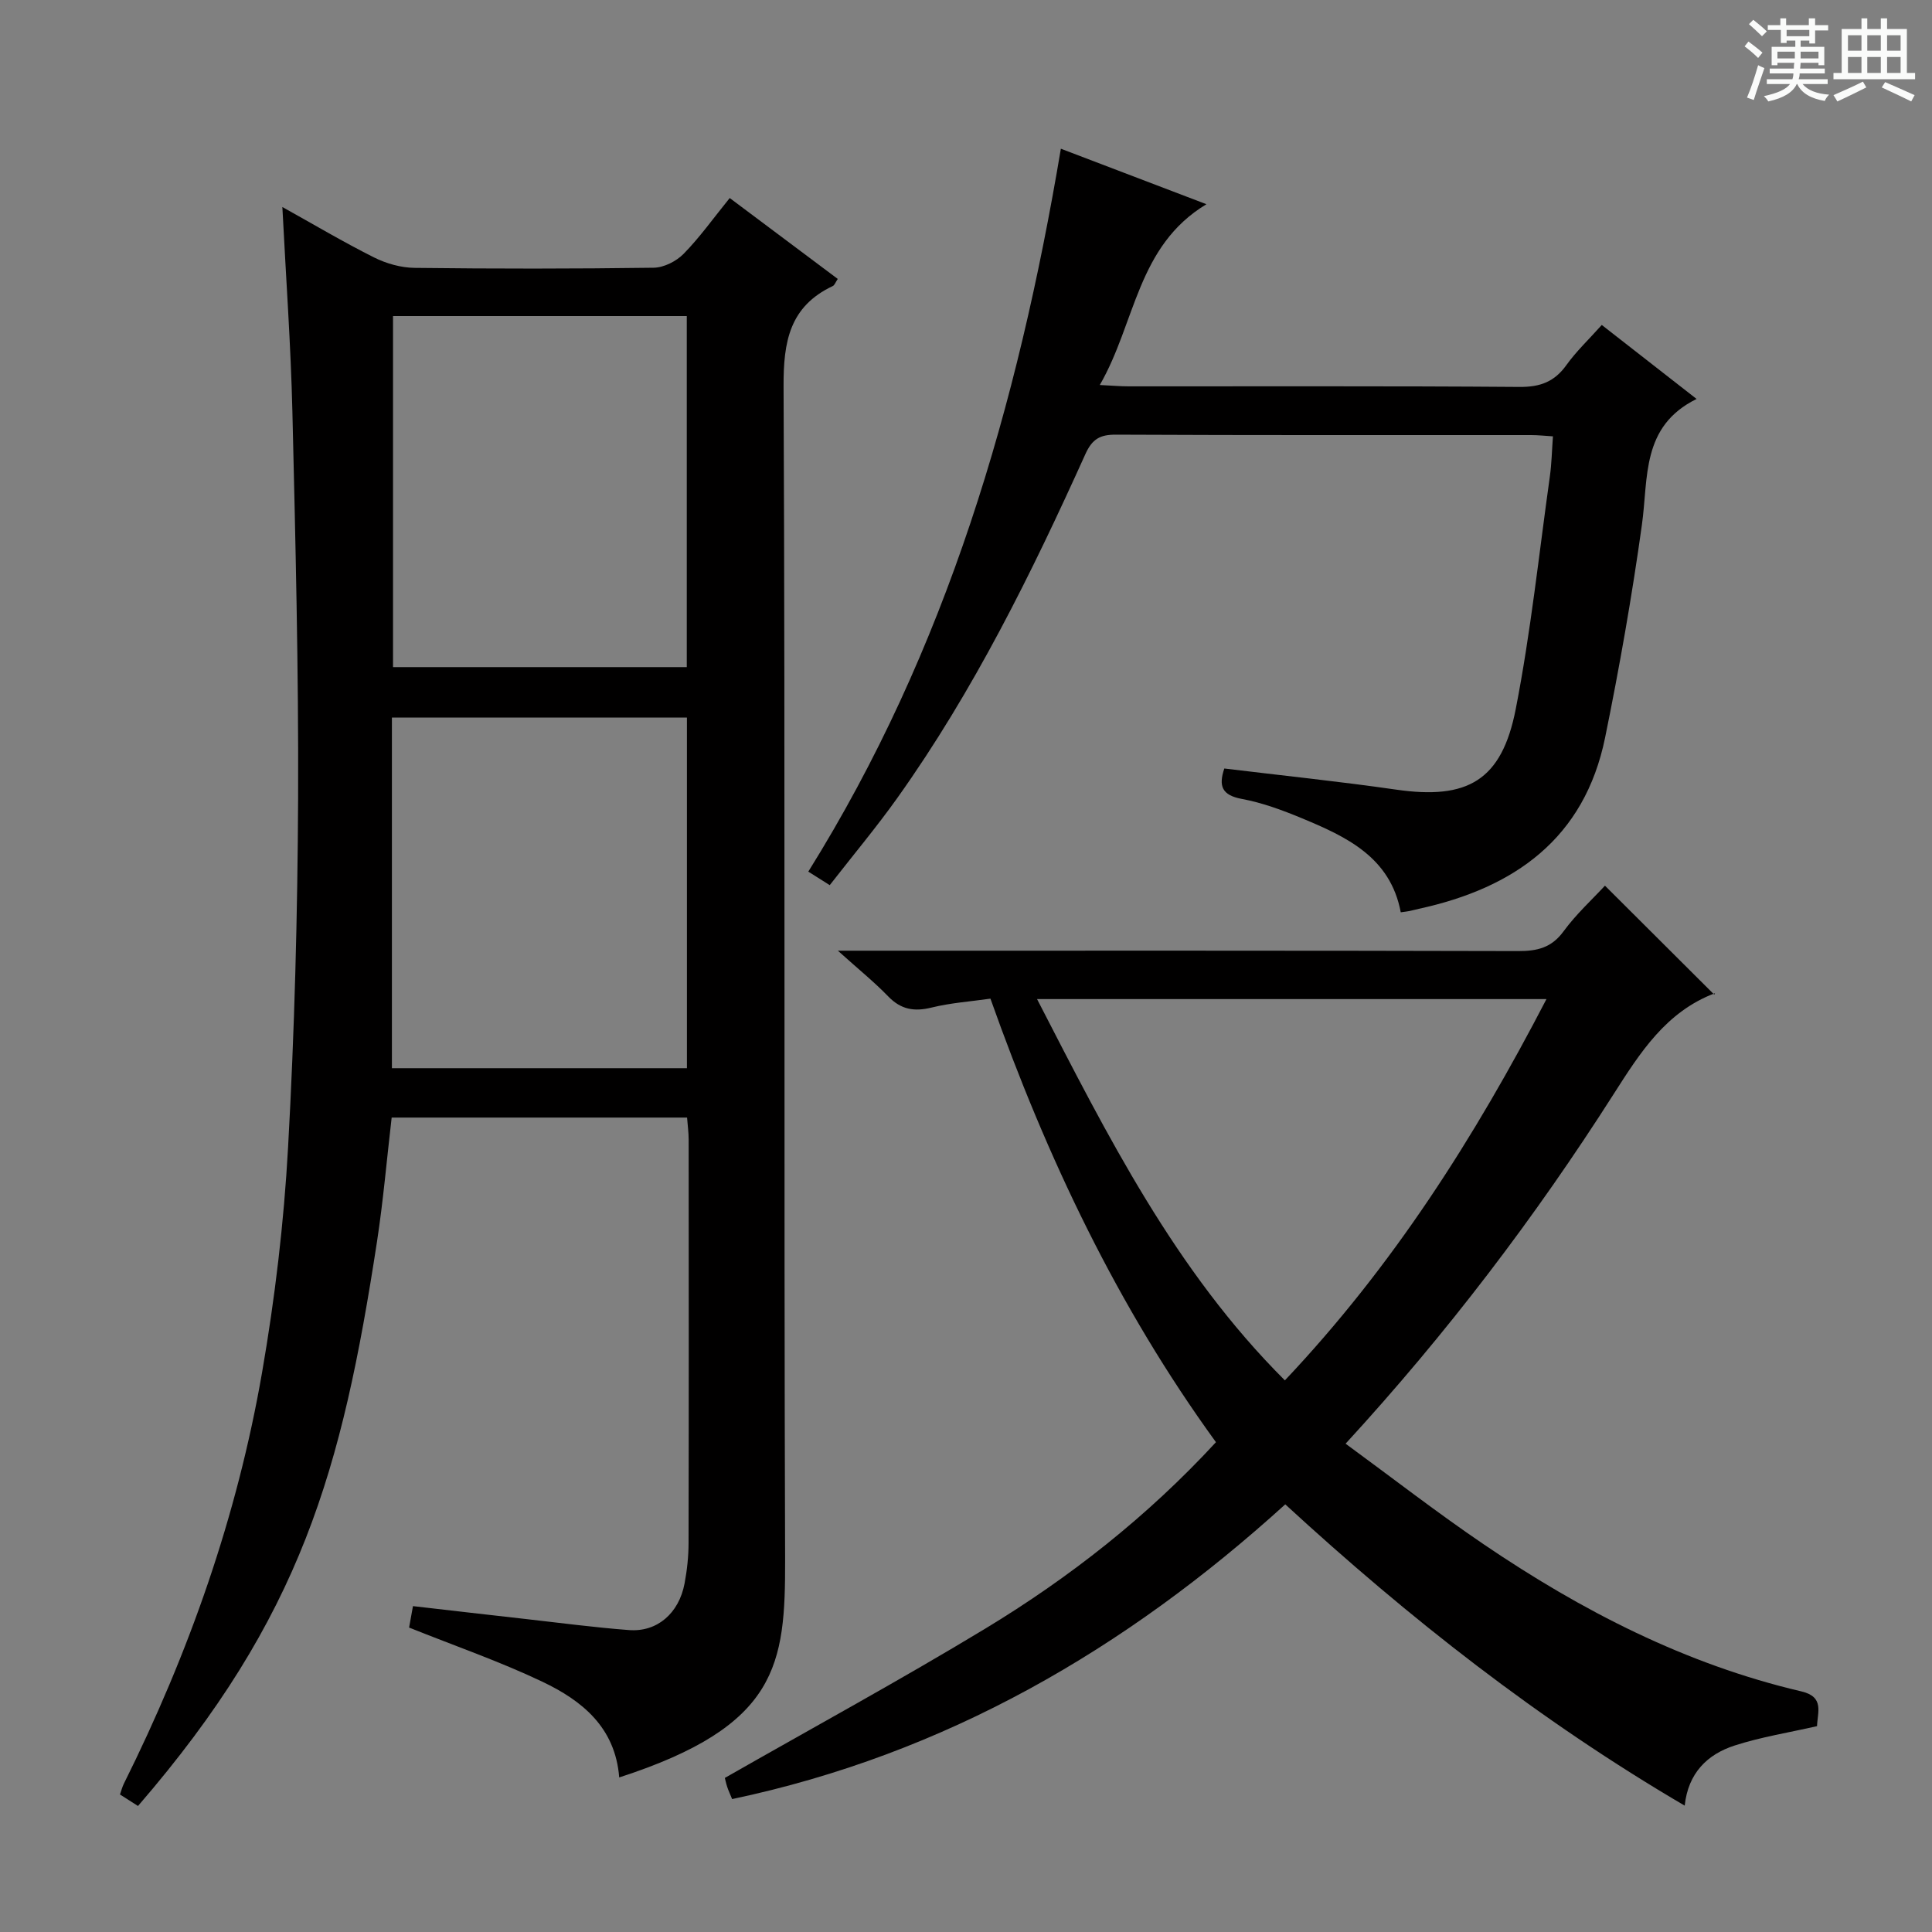 <svg enable-background="new 0 0 400 400" viewBox="0 0 400 400" xmlns="http://www.w3.org/2000/svg"><rect x="0" y="0" width="400" height="400" fill="#808080" stroke="none"/><path d="m361.2 9.6.8-1c.9.7 1.9 1.4 2.9 2.3l-.9 1.1c-1-1-2-1.8-2.8-2.4zm.5 10.6c.9-2.1 1.6-4.3 2.3-6.7.4.2.8.4 1.3.6-.7 2.1-1.5 4.3-2.2 6.6zm.4-15.2.9-.9c1 .8 2 1.6 2.8 2.4l-1 1c-.9-.9-1.8-1.7-2.7-2.5zm12.5-1.2h1.2v1.4h2.7v1.1h-2.7v2.7h-1.2v-.6h-1.8v1.3h4.9v3.8h-1.2v-.5h-3.7c0 .4-.1.9-.1 1.2h5.1v1h-5.2c0 .5-.1.9-.2 1.2h6v1h-5.2c1.1 1.3 2.9 2 5.5 2.2-.4.4-.7.8-.9 1.3-2.9-.5-4.8-1.6-5.7-3.5h-.1c-.8 1.7-2.7 2.9-5.9 3.6-.2-.4-.6-.8-.9-1.1 2.8-.6 4.6-1.4 5.4-2.5h-4.8v-1h5.3c.1-.3.2-.7.2-1.2h-4.9v-1h5c0-.4 0-.8.1-1.2h-3.5v.5h-1.2v-3.8h4.9v-1.3h-1.8v.5h-1.2v-2.7h-2.7v-1h2.6v-1.4h1.2v1.4h4.7v-1.4zm-6.6 8.3h3.6c0-.4 0-.9 0-1.4h-3.6zm1.9-4.6h4.7v-1.3h-4.7zm6.6 3.2h-3.7v1.4h3.7z" fill="#fafbfa"/><path d="m385.3 3.8h1.3v2.2h2.8v-2.2h1.3v2.2h4.1v9.1h1.7v1.3h-16.9v-1.3h1.7v-9.1h4.1v-2.2zm.4 13.1.7 1.2c-1.8.9-3.8 1.9-6 2.9-.2-.4-.5-.8-.8-1.3 2.3-1 4.3-1.9 6.1-2.8zm-3.1-6.4h2.8v-3.2h-2.8zm0 4.6h2.8v-3.3h-2.8zm4-4.6h2.8v-3.2h-2.8zm0 4.6h2.8v-3.3h-2.8zm3.7 1.9c2.1.9 4.1 1.8 6.1 2.7l-.7 1.3c-2.2-1.1-4.2-2-6.1-2.9zm3.2-9.7h-2.8v3.2h2.8zm-2.8 7.8h2.8v-3.3h-2.8z" fill="#fafbfa"/><g fill="#010000"><path d="m128.2 368c-.81-10.39-7.72-15.91-15.85-19.79-8.81-4.2-18.09-7.41-27.65-11.24.15-.83.43-2.35.8-4.44 8.02.92 15.73 1.82 23.44 2.68 7.1.8 14.18 1.74 21.3 2.28 5.81.44 10.32-3.46 11.49-9.64.52-2.76.83-5.61.83-8.43.06-27.83.04-55.66.02-83.49 0-1.45-.21-2.91-.33-4.55-20.48 0-40.59 0-61.16 0-1.01 8.64-1.74 17.22-3.04 25.71-7.27 47.35-15.65 77.68-49.48 116.82-1.11-.71-2.29-1.46-3.73-2.38.28-.8.47-1.57.81-2.25 13.49-27.07 23.46-55.39 28.62-85.19 2.66-15.36 4.51-30.95 5.37-46.51 1.34-24.08 1.97-48.22 2.08-72.34.11-26.63-.55-53.27-1.18-79.9-.33-13.94-1.34-27.86-2.08-42.48 6.39 3.55 12.56 7.22 18.96 10.43 2.55 1.28 5.6 2.14 8.43 2.17 16.5.2 33 .2 49.49-.03 2.11-.03 4.69-1.34 6.2-2.88 3.35-3.42 6.15-7.37 9.54-11.55 7.56 5.66 14.92 11.17 22.37 16.75-.49.73-.67 1.3-1.03 1.47-8.95 4.23-10.23 11.49-10.19 20.77.36 80.99.04 161.98.32 242.96.04 21.72-1.37 34.36-34.35 45.05zm-46.83-302.56v72.68h60.82c0-24.53 0-48.58 0-72.68-20.5 0-40.58 0-60.82 0zm-.23 155.72h61.08c0-24.48 0-48.53 0-72.6-20.57 0-40.77 0-61.08 0z"/><path d="m251.75 298.59c-20.39-28.08-35-58.89-46.69-91.83-4.12.59-8.23.87-12.17 1.84-3.6.89-6.35.43-8.99-2.3-2.87-2.97-6.12-5.59-10.43-9.47h6.38c44.82 0 89.65-.04 134.47.08 3.95.01 6.9-.68 9.39-4.08 2.63-3.59 5.98-6.65 8.58-9.46 7.53 7.51 14.99 14.94 22.63 22.56.26-.55.23-.32.12-.29-10.12 3.84-15.46 12.28-20.97 20.91-16.22 25.43-34.41 49.4-55.48 72.35 9.7 7.1 18.98 14.31 28.68 20.89 20.21 13.71 41.72 24.79 65.7 30.4 4.81 1.13 3.31 4.34 3.23 7.19-5.83 1.33-11.57 2.24-17.03 4-5.67 1.82-9.66 5.7-10.37 12.46-30.17-17.68-57.06-38.8-82.7-62.38-33.04 29.99-70.35 51.71-114.52 61.02-.43-1.06-.78-1.78-1.02-2.53-.25-.76-.41-1.55-.49-1.85 18.18-10.38 36.27-20.23 53.87-30.88 17.52-10.61 33.61-23.23 47.81-38.63zm68.43-91.74c-35.51 0-70.17 0-105.47 0 14.61 28.34 28.57 56.25 51.31 78.94 22.38-23.68 39.26-50.23 54.16-78.94z"/><path d="m219.64 30.79c10.22 3.9 19.67 7.5 30.14 11.49-14.41 8.68-14.64 24.54-22.08 37.43 2.51.12 4.23.28 5.95.28 26.99.02 53.97-.09 80.96.12 4.28.03 7.23-1.07 9.7-4.53 2.02-2.82 4.58-5.24 7.32-8.3 6.57 5.13 13.03 10.17 19.63 15.32-11.5 5.67-9.96 16.29-11.32 26.05-2.05 14.76-4.64 29.46-7.62 44.06-4.27 20.92-18.8 31.15-38.57 35.45-.65.14-1.29.33-1.94.46-.47.1-.96.14-1.8.26-2.14-11.42-11.26-15.66-20.59-19.52-3.98-1.65-8.1-3.17-12.31-3.95-4.12-.77-4.86-2.65-3.63-6.3 11.9 1.45 23.76 2.67 35.55 4.37 14.8 2.14 21.89-1.84 24.79-16.69 3.11-15.92 4.81-32.13 7.07-48.21.36-2.6.41-5.25.63-8.24-1.62-.1-3.07-.26-4.52-.26-28.65-.01-57.3.05-85.95-.09-3.3-.02-4.92.91-6.32 4-11.16 24.72-23.14 49.03-38.94 71.21-4.34 6.09-9.15 11.83-14 18.06-1.58-.99-2.88-1.82-4.44-2.8 28.68-45.96 43.37-96.52 52.29-149.67z"/></g></svg>